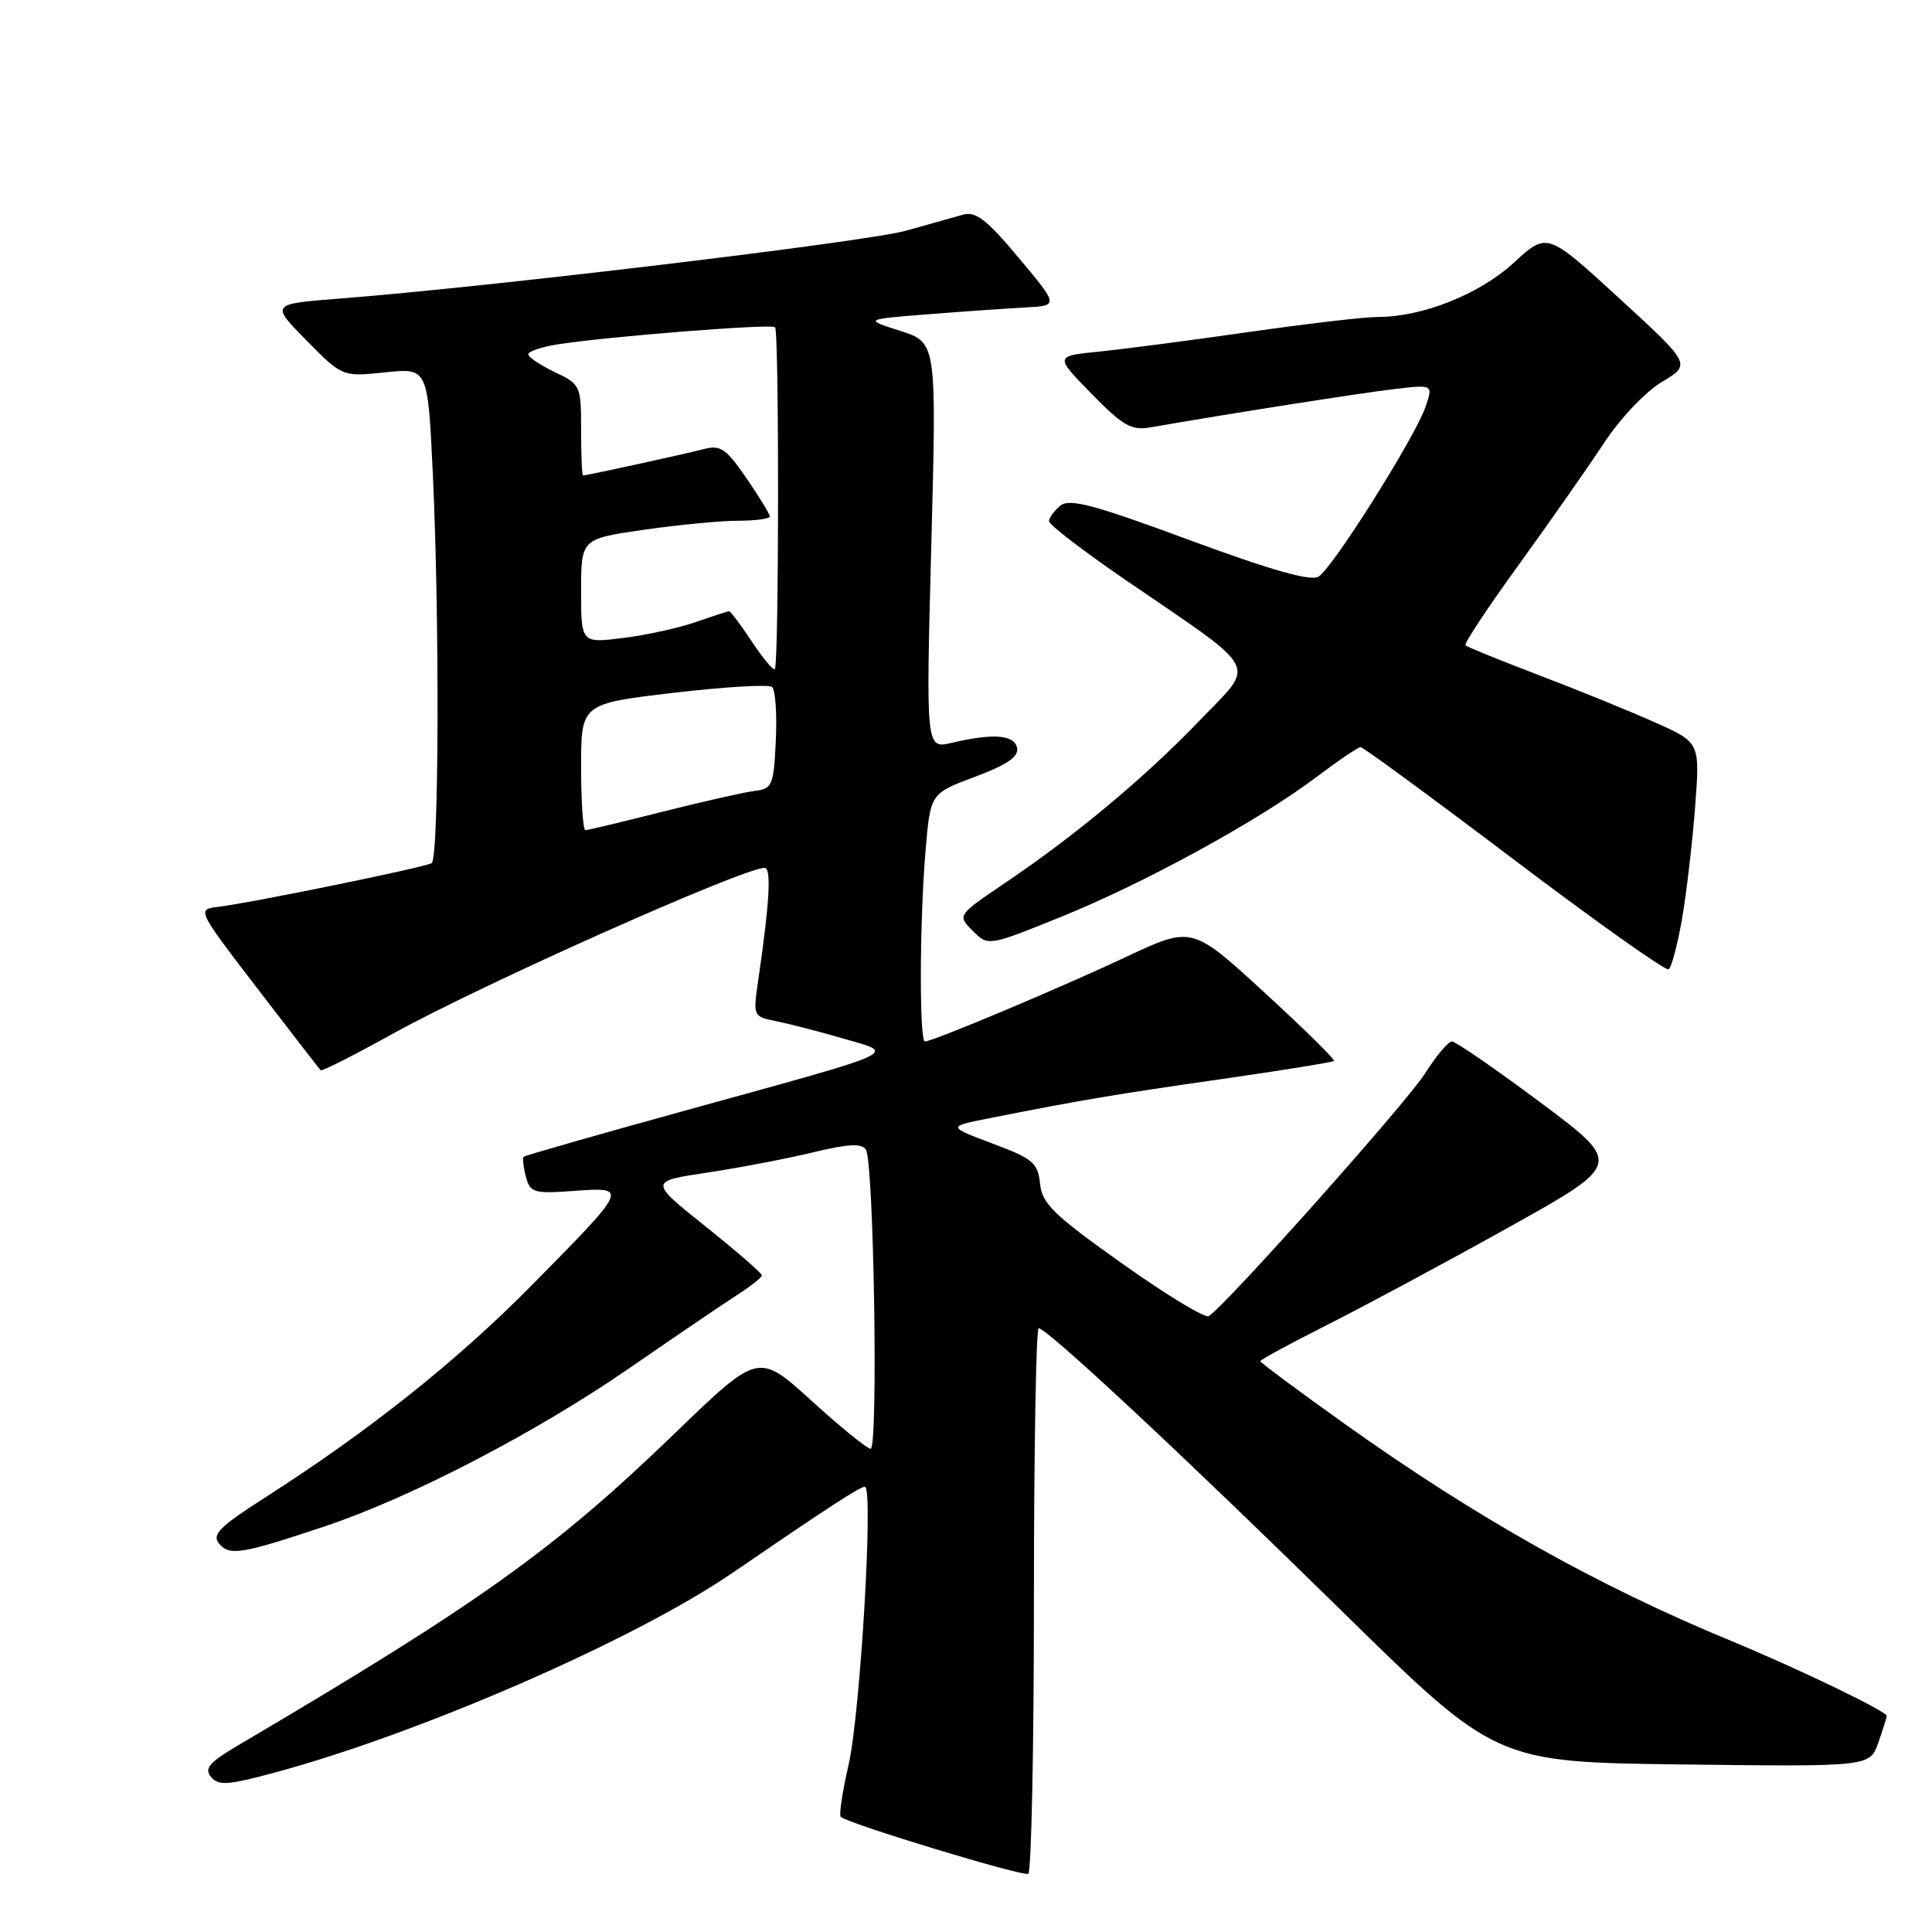 <?xml version="1.0" encoding="UTF-8" standalone="no"?>
<!DOCTYPE svg PUBLIC "-//W3C//DTD SVG 1.1//EN" "http://www.w3.org/Graphics/SVG/1.1/DTD/svg11.dtd" >
<svg xmlns="http://www.w3.org/2000/svg" xmlns:xlink="http://www.w3.org/1999/xlink" version="1.1" viewBox="0 0 256 256">
 <g >
 <path fill="currentColor"
d=" M 137.00 211.94 C 137.00 192.17 137.29 176.00 137.63 176.00 C 138.73 176.00 156.67 192.73 177.83 213.50 C 198.21 233.50 198.21 233.50 222.99 233.80 C 247.77 234.10 247.77 234.10 248.89 230.90 C 249.50 229.14 250.00 227.55 250.00 227.37 C 250.00 226.75 238.33 221.13 229.36 217.42 C 211.62 210.09 195.68 201.14 178.25 188.72 C 172.06 184.31 167.00 180.55 167.00 180.36 C 167.00 180.17 170.94 178.04 175.75 175.61 C 180.56 173.19 191.37 167.39 199.76 162.71 C 215.01 154.22 215.01 154.22 204.15 146.11 C 198.17 141.65 192.88 138.00 192.39 138.00 C 191.90 138.00 190.29 139.92 188.81 142.26 C 186.40 146.08 162.38 173.03 160.17 174.39 C 159.68 174.70 154.52 171.57 148.70 167.43 C 139.60 160.98 138.08 159.49 137.81 156.85 C 137.53 154.08 136.88 153.53 131.50 151.52 C 125.50 149.27 125.50 149.27 131.25 148.14 C 143.21 145.77 147.90 144.98 161.97 142.97 C 169.93 141.82 176.58 140.75 176.76 140.58 C 176.93 140.40 172.77 136.31 167.51 131.48 C 157.94 122.70 157.94 122.70 149.22 126.79 C 140.45 130.92 123.59 138.00 122.56 138.00 C 121.80 138.00 121.85 122.04 122.64 112.72 C 123.28 105.14 123.28 105.14 129.19 102.93 C 133.44 101.34 135.00 100.27 134.77 99.11 C 134.41 97.35 131.64 97.13 126.10 98.43 C 122.69 99.23 122.69 99.23 123.40 72.31 C 124.11 45.39 124.11 45.39 119.31 43.85 C 114.50 42.31 114.50 42.31 123.00 41.64 C 127.67 41.27 133.48 40.87 135.89 40.74 C 140.29 40.50 140.29 40.50 134.99 34.17 C 130.75 29.10 129.28 27.96 127.60 28.45 C 126.44 28.78 123.03 29.74 120.00 30.58 C 114.75 32.04 64.84 38.02 45.17 39.55 C 35.84 40.27 35.84 40.27 40.60 45.10 C 45.36 49.93 45.36 49.93 51.02 49.34 C 56.68 48.75 56.68 48.75 57.34 62.53 C 58.25 81.59 58.17 113.78 57.20 114.37 C 56.31 114.93 33.01 119.69 28.78 120.18 C 26.10 120.50 26.17 120.64 34.12 131.00 C 38.56 136.78 42.32 141.64 42.48 141.81 C 42.65 141.98 46.94 139.81 52.02 136.99 C 63.62 130.55 98.47 115.00 101.31 115.00 C 102.24 115.00 101.98 119.56 100.44 130.10 C 99.78 134.65 99.80 134.71 102.92 135.33 C 104.65 135.68 108.63 136.71 111.77 137.62 C 118.76 139.65 119.97 139.10 91.10 147.07 C 79.32 150.32 69.55 153.11 69.39 153.28 C 69.22 153.45 69.35 154.63 69.68 155.90 C 70.25 158.05 70.70 158.19 76.08 157.80 C 83.32 157.28 83.32 157.28 70.33 170.43 C 60.49 180.39 48.86 189.64 35.17 198.40 C 29.09 202.29 28.04 203.34 29.03 204.54 C 30.40 206.19 32.03 205.93 43.00 202.26 C 54.39 198.46 70.95 189.87 83.35 181.32 C 89.48 177.09 95.94 172.70 97.71 171.57 C 99.47 170.43 100.93 169.28 100.95 169.00 C 100.97 168.72 97.61 165.81 93.49 162.51 C 86.00 156.53 86.00 156.53 93.75 155.37 C 98.01 154.73 104.31 153.52 107.75 152.69 C 112.42 151.56 114.18 151.47 114.74 152.34 C 115.79 153.99 116.39 192.01 115.36 191.97 C 114.89 191.96 111.35 189.08 107.50 185.58 C 100.50 179.22 100.50 179.22 89.48 189.86 C 73.44 205.35 63.60 212.38 31.53 231.28 C 27.73 233.52 27.03 234.34 27.96 235.45 C 28.94 236.63 30.21 236.55 36.31 234.90 C 55.63 229.70 84.02 217.33 97.00 208.45 C 109.76 199.72 113.94 197.00 114.60 197.00 C 115.77 197.00 114.00 227.07 112.43 233.90 C 111.62 237.42 111.16 240.49 111.40 240.74 C 112.29 241.62 135.52 248.68 136.25 248.29 C 136.66 248.06 137.00 231.71 137.00 211.94 Z  M 222.88 121.75 C 223.47 118.31 224.25 111.65 224.61 106.95 C 225.26 98.39 225.26 98.39 219.38 95.76 C 216.15 94.31 209.24 91.49 204.03 89.51 C 198.83 87.52 194.39 85.72 194.18 85.51 C 193.96 85.29 197.15 80.48 201.26 74.81 C 205.36 69.14 210.44 61.89 212.54 58.70 C 214.68 55.44 218.04 51.90 220.22 50.60 C 224.10 48.28 224.10 48.28 214.55 39.52 C 205.00 30.75 205.00 30.75 200.59 34.81 C 196.06 38.98 188.49 42.00 182.57 42.00 C 180.88 41.99 173.20 42.89 165.50 43.99 C 157.80 45.10 148.86 46.26 145.62 46.59 C 139.75 47.18 139.75 47.18 144.62 52.16 C 148.84 56.47 149.91 57.07 152.50 56.62 C 162.25 54.91 180.25 52.08 184.71 51.56 C 189.92 50.94 189.92 50.94 188.86 53.98 C 187.45 58.02 176.62 75.21 174.73 76.40 C 173.69 77.05 168.59 75.61 157.61 71.56 C 144.87 66.85 141.70 66.01 140.49 67.01 C 139.67 67.69 139.00 68.62 139.00 69.07 C 139.00 69.53 143.61 73.06 149.25 76.92 C 167.27 89.26 166.44 87.67 158.98 95.45 C 151.73 103.00 142.55 110.67 133.17 117.00 C 126.84 121.28 126.84 121.28 128.89 123.34 C 130.94 125.39 130.94 125.39 140.59 121.49 C 151.65 117.02 166.81 108.72 174.45 102.95 C 177.33 100.78 179.96 99.00 180.29 99.00 C 180.62 99.00 189.79 105.72 200.65 113.94 C 211.51 122.15 220.71 128.68 221.10 128.44 C 221.48 128.20 222.28 125.20 222.88 121.75 Z  M 77.00 101.62 C 77.00 93.25 77.00 93.25 89.25 91.80 C 95.99 91.01 101.86 90.66 102.30 91.03 C 102.74 91.40 102.97 94.58 102.80 98.10 C 102.52 104.08 102.34 104.52 100.00 104.80 C 98.62 104.97 93.14 106.21 87.82 107.55 C 82.49 108.90 77.88 110.00 77.57 110.00 C 77.25 110.00 77.00 106.23 77.00 101.62 Z  M 99.63 85.02 C 98.17 82.81 96.81 81.00 96.61 81.00 C 96.41 81.00 94.45 81.64 92.25 82.41 C 90.04 83.19 85.71 84.14 82.62 84.53 C 77.00 85.23 77.00 85.23 77.00 78.32 C 77.00 71.40 77.00 71.40 85.30 70.20 C 89.87 69.54 95.49 69.00 97.80 69.00 C 100.11 69.00 102.00 68.74 102.00 68.43 C 102.00 68.12 100.60 65.83 98.90 63.35 C 96.16 59.37 95.47 58.92 93.15 59.53 C 90.59 60.20 77.76 63.00 77.25 63.00 C 77.11 63.00 77.00 60.29 77.00 56.98 C 77.00 51.09 76.93 50.93 73.50 49.30 C 71.58 48.38 70.00 47.32 70.00 46.94 C 70.00 46.56 71.72 45.98 73.83 45.64 C 80.36 44.60 102.21 42.87 102.70 43.36 C 103.25 43.91 103.22 88.11 102.67 88.66 C 102.46 88.87 101.10 87.23 99.63 85.02 Z "/>
</g>
</svg>
